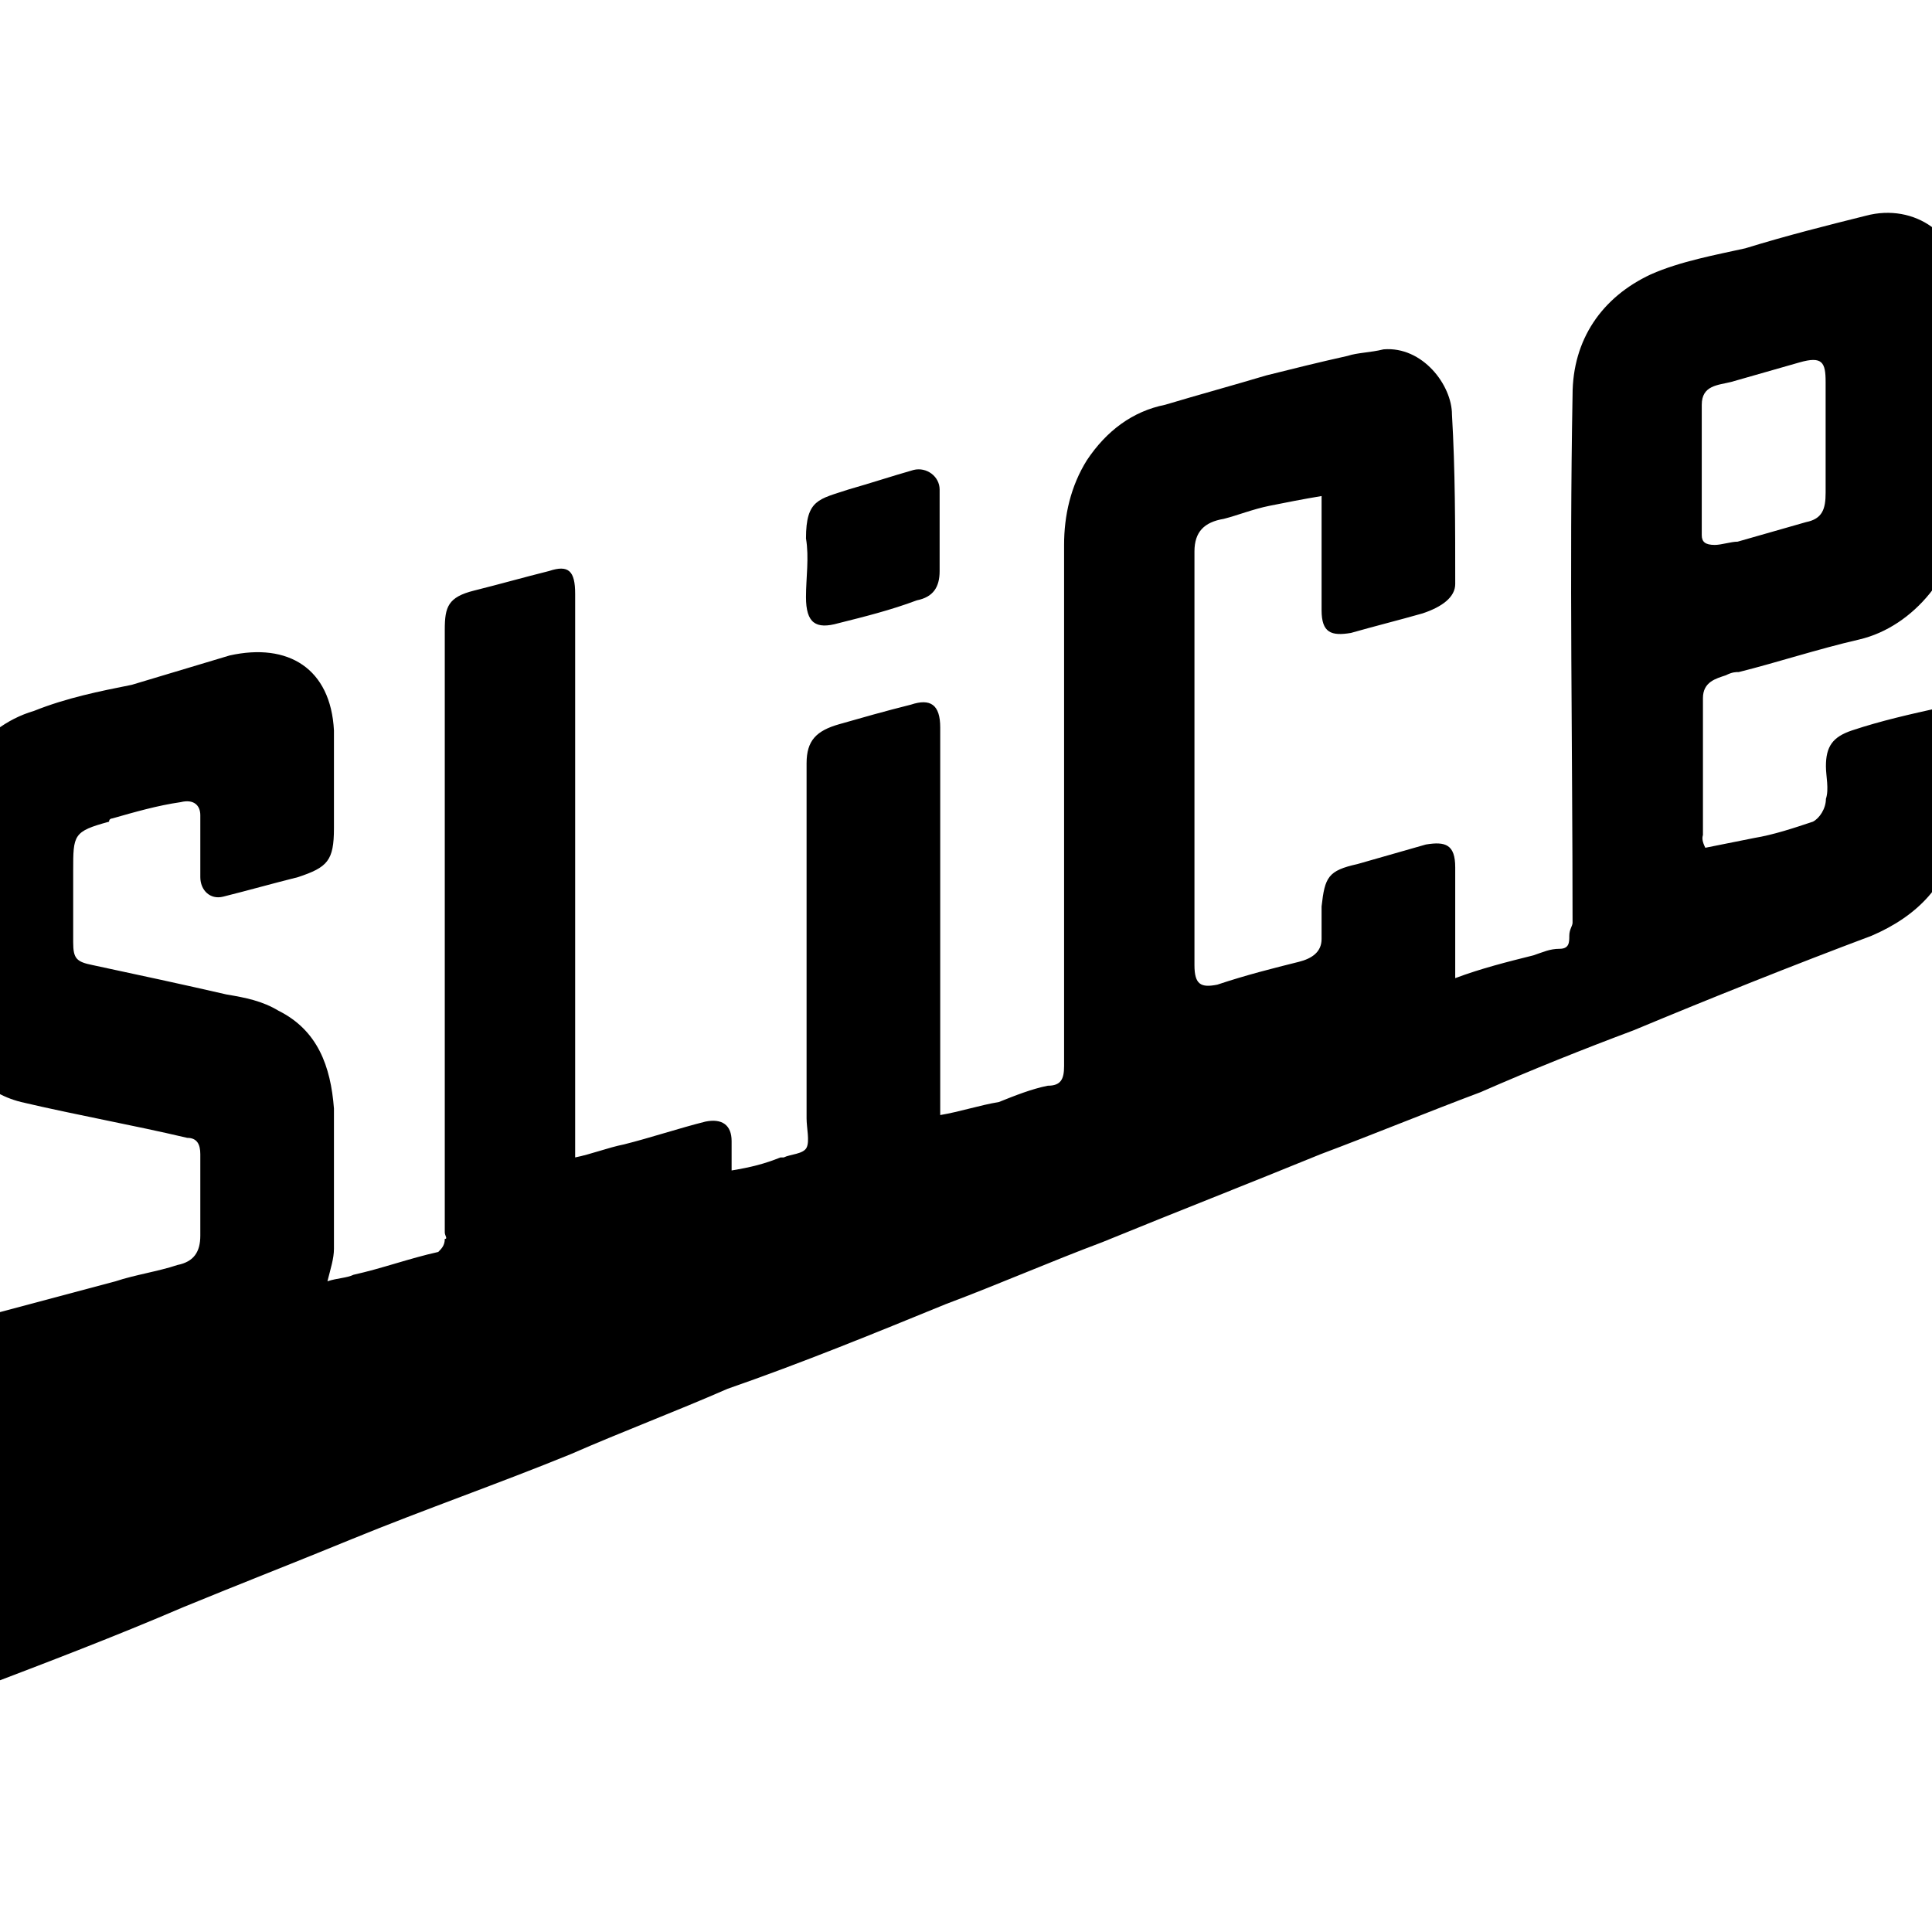 <?xml version="1.0" encoding="utf-8"?>
<!-- Generator: Adobe Illustrator 19.2.1, SVG Export Plug-In . SVG Version: 6.00 Build 0)  -->
<svg version="1.1" id="layer" xmlns="http://www.w3.org/2000/svg" xmlns:xlink="http://www.w3.org/1999/xlink" x="0px" y="0px"
	 viewBox="0 0 652 652" style="enable-background:new 0 0 652 652;" xml:space="preserve">
<path d="M616.1,147.6c0-6.6,0-12.1,0-18.7s-1.1-8.8-8.8-6.6c-7.7,2.2-15.4,4.4-23.1,6.6c-4.4,1.1-9.9,1.1-9.9,7.7
	c0,14.3,0,28.6,0,44c0,2.2,1.1,3.3,4.4,3.3c2.2,0,5.5-1.1,7.7-1.1c7.7-2.2,15.4-4.4,23.1-6.6c5.5-1.1,6.6-4.4,6.6-9.9
	C616.1,159.7,616.1,153.1,616.1,147.6 M575.5,286.1c5.5-1.1,11-2.2,16.5-3.3c6.6-1.1,13.2-3.3,19.8-5.5c2.2-1.1,4.4-4.4,4.4-7.7
	c1.1-3.3,0-7.7,0-11c0-6.6,2.2-9.9,8.8-12.1c9.9-3.3,19.8-5.5,29.7-7.7c4.4-1.1,6.6,1.1,6.6,5.5c0,12.1,0,25.3-1.1,37.4
	c-2.2,16.5-13.2,27.5-28.6,34.1c-26.4,9.9-53.9,20.9-80.3,31.9c-17.6,6.6-34.1,13.2-51.7,20.9c-17.6,6.6-36.3,14.3-53.9,20.9
	c-24.2,9.9-49.5,19.8-73.7,29.7c-17.6,6.6-35.2,14.3-52.8,20.9c-24.2,9.9-48.4,19.8-73.7,28.6c-17.6,7.7-35.2,14.3-52.8,22
	c-24.2,9.9-49.5,18.7-73.7,28.6c-18.7,7.7-38.5,15.4-57.2,23.1C39,552.2,15.9,561-7.2,569.8c-1.1,0-1.1,1.1-2.2,1.1
	c-6.6,2.2-9.9,1.1-9.9-6.6c0-35.2,0-71.5,0-106.6c0-7.7,2.2-9.9,8.8-12.1c16.5-4.4,33-8.8,49.5-13.2c6.6-2.2,14.3-3.3,20.9-5.5
	c5.5-1.1,7.7-4.4,7.7-9.9c0-8.8,0-17.6,0-27.5c0-3.3-1.1-5.5-4.4-5.5c-18.7-4.4-37.4-7.7-56.1-12.1c-13.2-3.3-20.9-13.2-24.2-26.4
	c-1.1-4.4-2.2-8.8-2.2-14.3c0-16.5,0-31.9,0-48.4c0-18.7,12.1-37.4,30.8-42.9c11-4.4,22-6.6,33-8.8c11-3.3,22-6.6,33-9.9
	c19.8-4.4,34.1,4.4,35.2,25.3c0,11,0,22,0,33s-2.2,13.2-12.1,16.5c-8.8,2.2-16.5,4.4-25.3,6.6c-4.4,1.1-7.7-2.2-7.7-6.6
	c0-6.6,0-13.2,0-20.9c0-3.3-2.2-5.5-6.6-4.4c-7.7,1.1-15.4,3.3-23.1,5.5c0,0-1.1,0-1.1,1.1c-12.1,3.3-12.1,4.4-12.1,16.5
	c0,7.7,0,15.4,0,24.2c0,5.5,1.1,6.6,6.6,7.7c15.4,3.3,30.8,6.6,45.1,9.9c6.6,1.1,12.1,2.2,17.6,5.5c13.2,6.6,17.6,18.7,18.7,33
	c0,15.4,0,30.8,0,47.3c0,3.3-1.1,6.6-2.2,11c3.3-1.1,6.6-1.1,8.8-2.2c9.9-2.2,18.7-5.5,28.6-7.7c1.1-1.1,2.2-2.2,2.2-4.4
	c1.1,0,0-1.1,0-2.2c0-68.2,0-135.2,0-203.4c0-7.7,1.1-11,9.9-13.2c8.8-2.2,16.5-4.4,25.3-6.6c6.6-2.2,8.8,0,8.8,7.7
	c0,61.6,0,123.1,0,184.7v5.5c5.5-1.1,11-3.3,16.5-4.4c8.8-2.2,18.7-5.5,27.5-7.7c5.5-1.1,8.8,1.1,8.8,6.6c0,3.3,0,6.6,0,9.9
	c6.6-1.1,11-2.2,16.5-4.4h1.1c2.2-1.1,6.6-1.1,7.7-3.3s0-6.6,0-9.9c0-39.6,0-80.3,0-119.8c0-7.7,3.3-11,11-13.2
	c7.7-2.2,15.4-4.4,24.2-6.6c6.6-2.2,9.9,0,9.9,7.7c0,41.8,0,83.6,0,125.3c0,1.1,0,3.3,0,5.5c6.6-1.1,13.2-3.3,19.8-4.4
	c5.5-2.2,11-4.4,16.5-5.5c4.4,0,5.5-2.2,5.5-6.6c0-58.3,0-116.5,0-175.9c0-9.9,2.2-19.8,7.7-28.6c6.6-9.9,15.4-16.5,26.4-18.7
	c11-3.3,23.1-6.6,34.1-9.9c8.8-2.2,17.6-4.4,27.5-6.6c3.3-1.1,7.7-1.1,12.1-2.2c13.2-1.1,23.1,12.1,23.1,22
	c1.1,18.7,1.1,37.4,1.1,57.2c0,4.4-4.4,7.7-11,9.9c-7.7,2.2-16.5,4.4-24.2,6.6c-6.6,1.1-9.9,0-9.9-7.7c0-8.8,0-18.7,0-27.5
	c0-3.3,0-6.6,0-11c-6.6,1.1-12.1,2.2-17.6,3.3s-11,3.3-15.4,4.4c-6.6,1.1-9.9,4.4-9.9,11c0,47.3,0,93.4,0,139.6
	c0,6.6,2.2,7.7,7.7,6.6c9.9-3.3,18.7-5.5,27.5-7.7c4.4-1.1,7.7-3.3,7.7-7.7c0-3.3,0-7.7,0-11c1.1-9.9,2.2-12.1,12.1-14.3
	c7.7-2.2,15.4-4.4,23.1-6.6c6.6-1.1,9.9,0,9.9,7.7c0,9.9,0,20.9,0,30.8c0,2.2,0,4.4,0,6.6c8.8-3.3,17.6-5.5,26.4-7.7
	c3.3-1.1,5.5-2.2,8.8-2.2c3.3,0,3.3-2.2,3.3-4.4c0-2.2,1.1-3.3,1.1-4.4c0-59.4-1.1-118.7,0-178.1c0-18.7,9.9-33,26.4-40.7
	c9.9-4.4,22-6.6,31.9-8.8c14.3-4.4,27.5-7.7,40.7-11c16.5-4.4,31.9,6.6,31.9,23.1c0,26.4,0,52.8,0,79.2
	c-1.1,17.6-15.4,36.3-34.1,40.7c-14.3,3.3-27.5,7.7-40.7,11c-1.1,0-2.2,0-4.4,1.1c-3.3,1.1-7.7,2.2-7.7,7.7c0,15.4,0,30.8,0,46.2
	C574.4,282.8,574.4,283.9,575.5,286.1 M317.1,179.5c0,4.4,0,8.8,0,13.2c0,5.5-2.2,8.8-7.7,9.9c-8.8,3.3-17.6,5.5-26.4,7.7
	c-7.7,2.2-11,0-11-8.8c0-6.6,1.1-13.2,0-19.8c0-13.2,4.4-13.2,14.3-16.5c7.7-2.2,14.3-4.4,22-6.6c4.4-1.1,8.8,2.2,8.8,6.6
	S317.1,175.1,317.1,179.5L317.1,179.5"/>
</svg>
